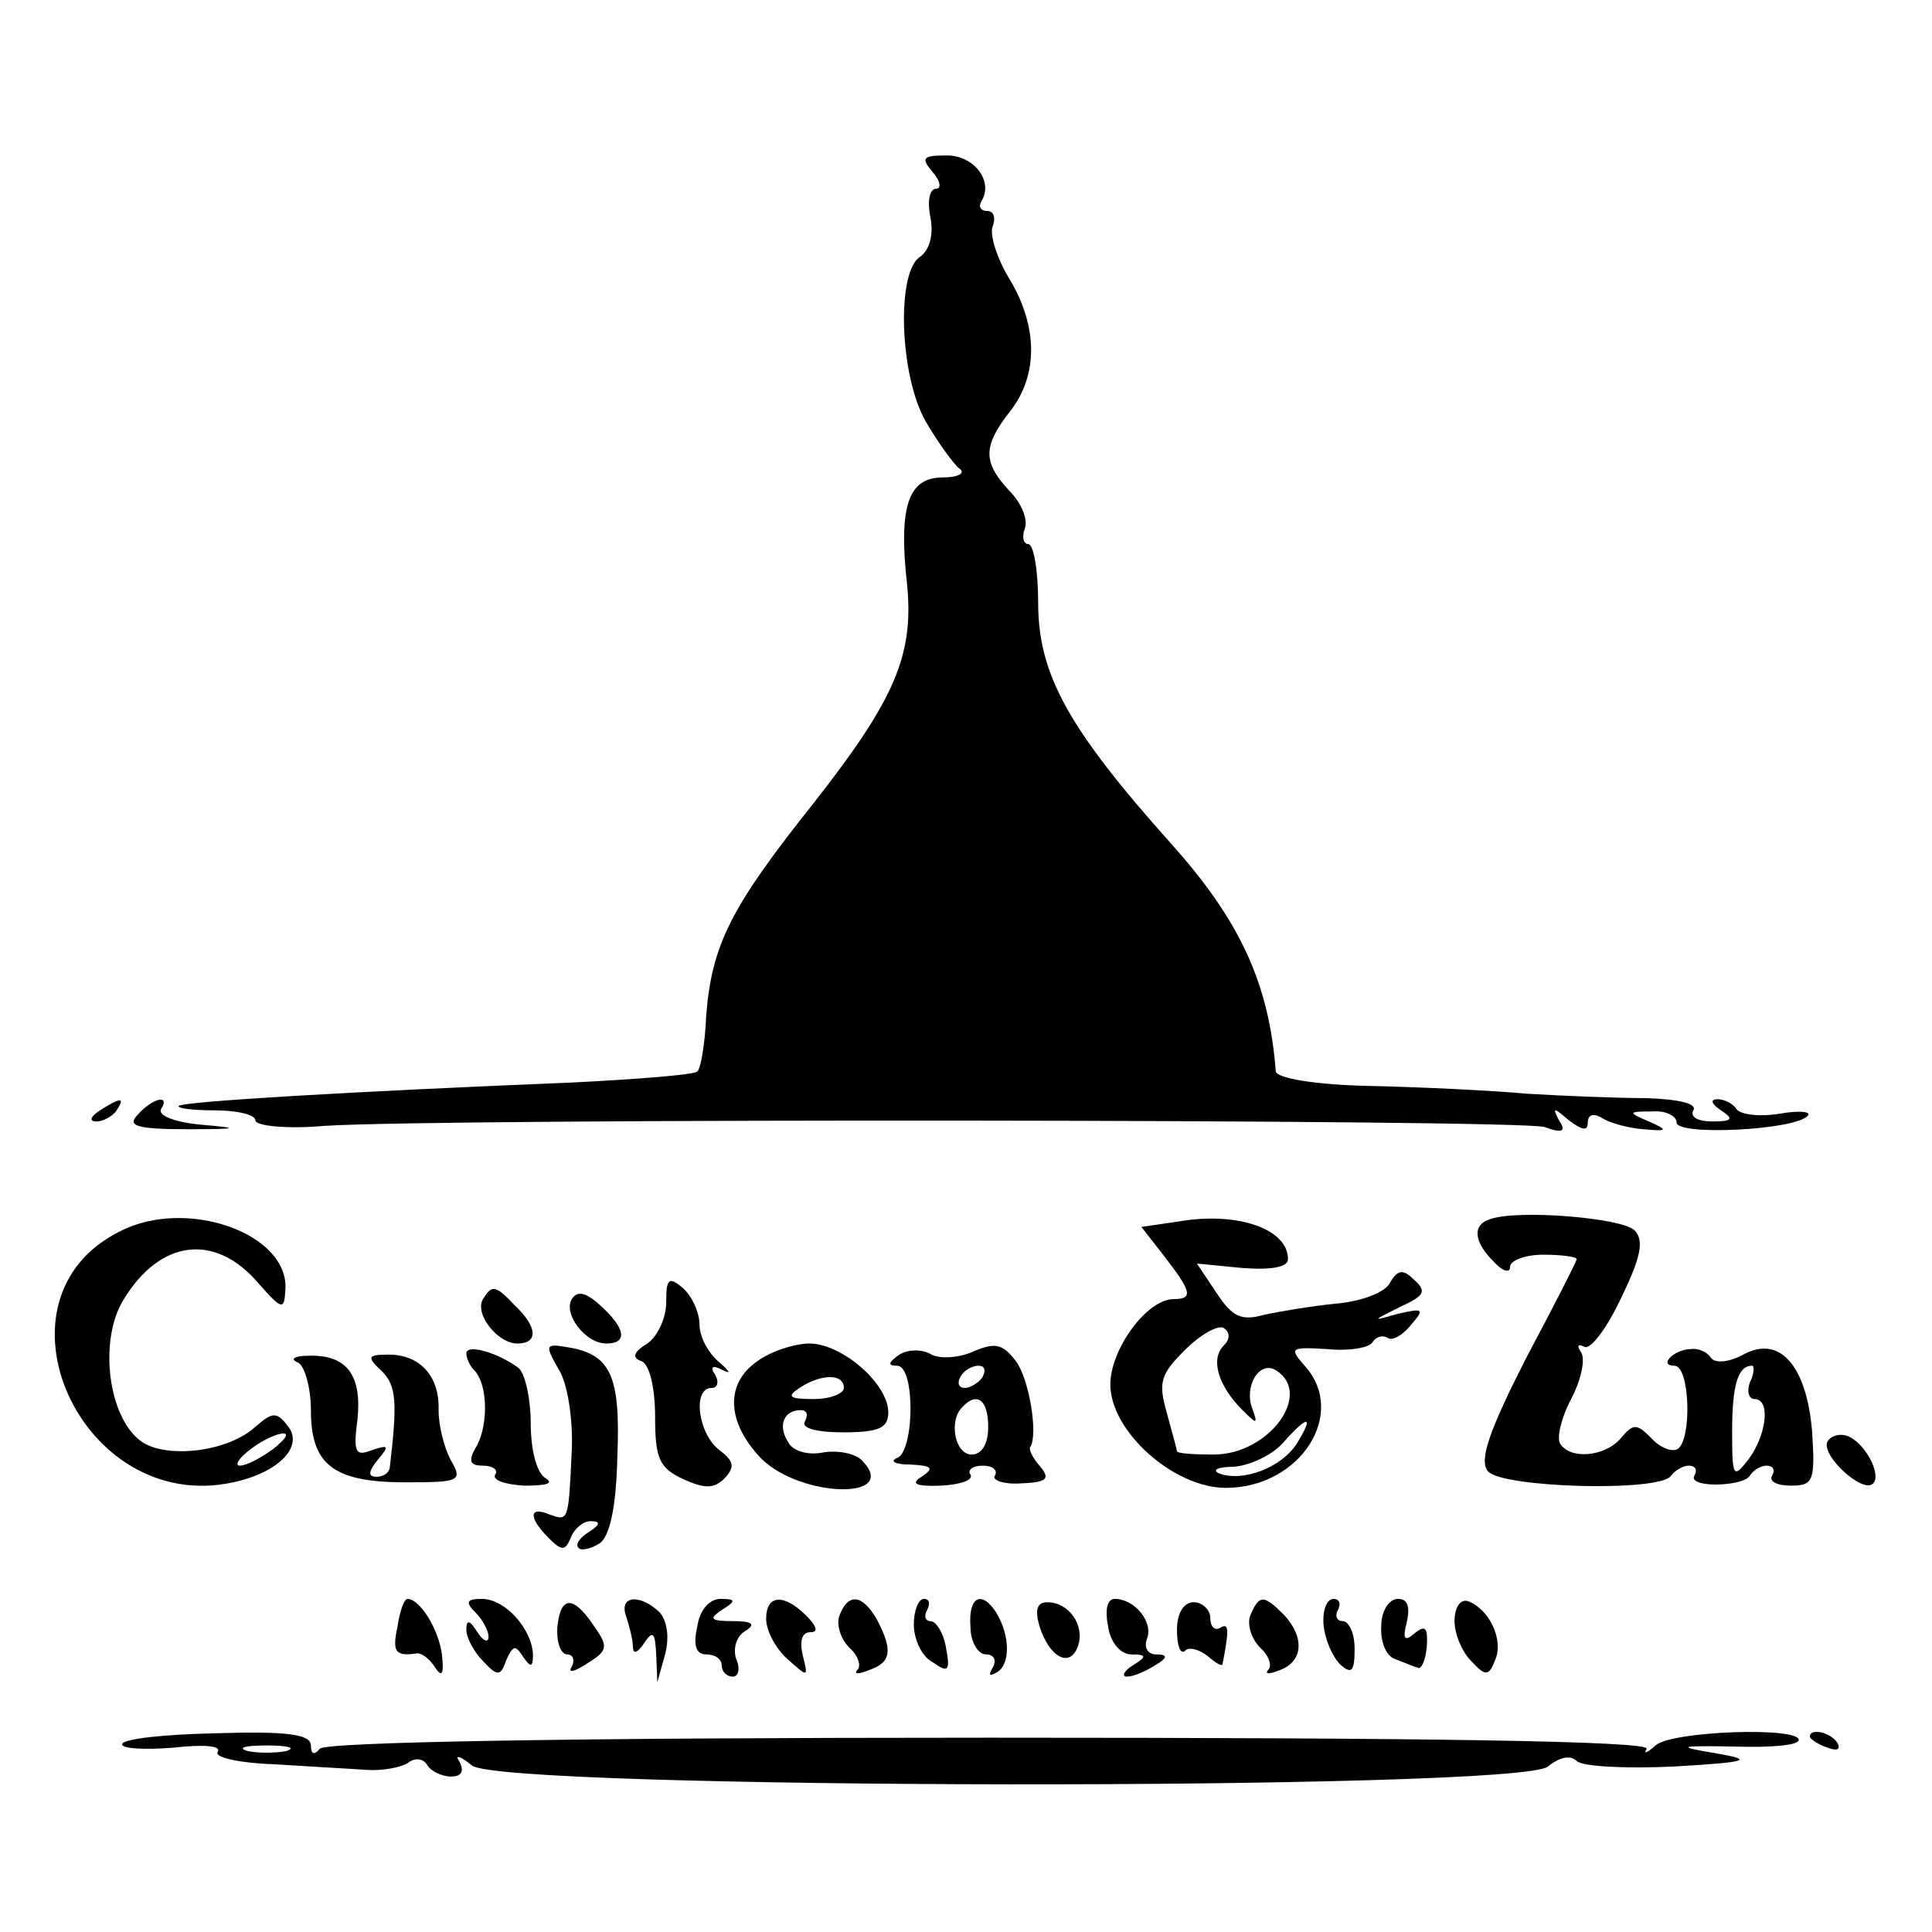 <?xml version="1.0" standalone="no"?>
<!DOCTYPE svg PUBLIC "-//W3C//DTD SVG 20010904//EN"
 "http://www.w3.org/TR/2001/REC-SVG-20010904/DTD/svg10.dtd">
<svg version="1.0" xmlns="http://www.w3.org/2000/svg"
 width="174pt" height="174pt" viewBox="0 0 174 174"
 preserveAspectRatio="xMidYMid meet">
<g transform="translate(0,174) scale(0.1,-0.1)"
fill="#000000" stroke="none">
<path d="M840 1585 c7 -8 8 -15 3 -15 -6 0 -8 -12 -5 -26 3 -16 -1 -29 -9 -35
-22 -13 -19 -108 5 -149 11 -19 25 -38 30 -42 6 -4 -1 -8 -15 -8 -31 0 -40
-26 -32 -97 6 -63 -11 -103 -84 -196 -74 -93 -92 -127 -97 -192 -1 -25 -5 -48
-8 -50 -3 -3 -54 -7 -114 -10 -197 -8 -349 -17 -353 -21 -2 -2 12 -4 32 -4 21
0 37 -4 37 -9 0 -5 28 -8 62 -5 106 7 1075 6 1099 -1 16 -6 20 -4 13 6 -6 12
-5 12 9 0 12 -9 17 -10 17 -2 0 7 5 9 13 4 6 -4 23 -9 37 -10 22 -2 23 -1 5 7
-19 8 -19 9 3 9 12 1 22 -4 22 -10 0 -12 106 -7 118 6 4 4 -8 5 -25 2 -18 -3
-35 -1 -39 4 -3 5 -11 9 -17 9 -7 0 -6 -4 3 -10 12 -8 10 -10 -8 -10 -13 0
-20 4 -17 10 4 6 -13 10 -42 11 -26 0 -75 2 -108 4 -33 3 -97 6 -142 7 -49 1
-83 7 -84 13 -6 79 -32 136 -95 206 -92 103 -119 152 -119 216 0 29 -4 53 -9
53 -4 0 -6 6 -3 14 3 8 -3 23 -14 34 -24 26 -24 40 1 72 25 32 25 76 -1 119
-11 18 -18 40 -15 47 3 8 1 14 -5 14 -6 0 -8 4 -5 9 11 18 -7 41 -31 41 -22 0
-24 -2 -13 -15z"/>
<path d="M90 740 c-9 -6 -10 -10 -3 -10 6 0 15 5 18 10 8 12 4 12 -15 0z"/>
<path d="M124 736 c-10 -10 -1 -13 45 -13 46 0 48 1 13 4 -23 2 -40 8 -37 14
9 14 -8 10 -21 -5z"/>
<path d="M108 631 c-123 -61 -35 -256 102 -226 42 9 64 33 49 51 -10 13 -14
12 -29 -1 -25 -23 -81 -29 -103 -13 -30 22 -38 91 -16 127 33 55 83 61 122 15
21 -24 23 -24 24 -6 4 51 -89 84 -149 53z m138 -196 c-11 -8 -24 -15 -30 -15
-5 0 -1 7 10 15 10 8 24 14 29 14 6 0 1 -6 -9 -14z"/>
<path d="M1062 640 l-34 -5 21 -27 c24 -31 26 -38 8 -38 -24 0 -57 -45 -57
-77 0 -42 57 -93 104 -93 67 0 110 67 71 110 -14 16 -13 17 20 15 19 -2 38 1
41 6 3 5 9 7 14 4 4 -3 14 3 21 12 12 14 11 15 -11 10 -25 -7 -25 -7 1 6 22
10 24 14 13 24 -10 10 -15 10 -22 -2 -4 -9 -26 -17 -48 -19 -21 -2 -51 -7 -65
-10 -21 -6 -29 -2 -43 19 l-18 27 41 -4 c27 -2 41 1 41 8 0 27 -45 43 -98 34z
m40 -112 c-12 -12 -5 -36 17 -58 13 -13 14 -13 9 1 -8 20 6 44 21 35 34 -21
-6 -76 -56 -76 -18 0 -33 1 -33 3 0 1 -4 16 -9 34 -8 28 -6 35 16 57 14 14 30
23 35 20 6 -4 6 -10 0 -16z m66 -88 c-14 -22 -49 -35 -70 -27 -7 3 -1 6 13 6
14 1 34 10 44 21 23 26 29 26 13 0z"/>
<path d="M1342 642 c-16 -5 -15 -20 3 -38 8 -9 15 -11 15 -5 0 6 14 11 30 11
17 0 30 -2 30 -4 0 -2 -21 -43 -46 -90 -33 -65 -42 -91 -34 -101 12 -15 156
-19 165 -4 4 5 11 9 16 9 6 0 8 -4 5 -9 -3 -5 6 -8 19 -8 14 0 28 3 31 8 3 5
10 9 15 9 6 0 8 -4 5 -9 -3 -5 4 -9 17 -9 20 0 22 4 19 49 -5 59 -29 87 -62
69 -13 -7 -25 -8 -29 -3 -3 5 -11 9 -18 8 -15 0 -30 -15 -15 -15 14 0 16 -66
3 -75 -5 -3 -16 1 -24 10 -13 13 -16 13 -27 0 -14 -17 -46 -20 -55 -5 -3 5 1
23 10 40 9 17 13 36 9 42 -4 6 -3 8 3 5 5 -3 20 16 33 44 18 37 21 52 12 61
-11 11 -104 19 -130 10z m234 -147 c-3 -8 -1 -15 4 -15 15 0 11 -32 -5 -54
-14 -18 -15 -17 -15 25 0 41 5 59 18 59 2 0 2 -7 -2 -15z"/>
<path d="M600 567 c0 -14 -8 -31 -17 -37 -13 -8 -14 -13 -5 -16 7 -3 12 -24
12 -50 0 -38 4 -46 25 -56 20 -9 28 -9 38 1 9 10 8 15 -5 25 -19 14 -25 56 -7
56 5 0 7 5 3 12 -5 7 -2 9 7 4 8 -4 6 -1 -3 7 -10 8 -18 23 -18 34 0 11 -7 26
-15 33 -13 11 -15 8 -15 -13z"/>
<path d="M435 570 c-8 -13 13 -40 31 -40 19 0 18 15 -2 34 -18 19 -21 19 -29
6z"/>
<path d="M515 570 c-8 -13 12 -40 31 -40 20 0 17 14 -5 34 -13 12 -21 14 -26
6z"/>
<path d="M420 521 c0 -4 3 -11 7 -15 12 -12 13 -47 3 -67 -9 -15 -7 -19 5 -19
9 0 14 -4 11 -8 -3 -5 9 -9 26 -10 21 0 27 2 19 7 -8 5 -13 26 -13 49 0 22 -5
45 -11 50 -19 14 -47 22 -47 13z"/>
<path d="M503 507 c8 -12 13 -44 12 -72 -3 -66 -3 -65 -20 -59 -19 8 -19 -3
-1 -21 12 -12 15 -12 20 0 3 8 11 15 18 15 9 0 9 -3 -2 -10 -8 -5 -12 -11 -9
-14 2 -3 11 -1 19 4 9 6 15 32 16 78 3 74 -6 93 -47 99 -18 3 -18 1 -6 -20z"/>
<path d="M682 514 c-29 -20 -28 -55 4 -88 36 -35 124 -37 91 -2 -6 7 -22 10
-35 8 -14 -3 -28 1 -32 9 -10 15 -4 29 11 29 6 0 7 -4 4 -10 -4 -6 10 -10 34
-10 33 0 41 4 41 18 0 26 -42 62 -71 62 -13 0 -35 -7 -47 -16z m78 -24 c0 -5
-12 -10 -27 -10 -22 0 -25 2 -13 10 20 13 40 13 40 0z"/>
<path d="M810 520 c-10 -7 -11 -10 -2 -10 7 0 12 -15 12 -39 0 -22 -5 -42 -12
-44 -7 -3 -2 -6 12 -6 19 -1 22 -3 10 -11 -10 -6 -6 -9 18 -8 17 1 29 5 26 10
-3 4 2 8 11 8 9 0 14 -4 11 -9 -3 -4 8 -8 23 -7 24 1 27 4 18 15 -7 8 -11 16
-9 18 7 11 -1 61 -13 77 -12 16 -19 17 -38 9 -13 -6 -30 -7 -38 -3 -8 5 -21 5
-29 0z m75 -20 c-3 -5 -11 -10 -16 -10 -6 0 -7 5 -4 10 3 6 11 10 16 10 6 0 7
-4 4 -10z m5 -45 c0 -16 -6 -25 -15 -25 -15 0 -21 31 -8 43 13 14 23 6 23 -18z"/>
<path d="M268 513 c6 -2 12 -22 12 -43 0 -49 20 -65 85 -65 49 0 52 1 41 20
-6 11 -11 31 -11 45 1 31 -17 50 -45 50 -19 0 -20 -2 -6 -15 13 -13 14 -28 7
-87 -1 -5 -6 -8 -12 -8 -8 0 -7 5 1 15 11 13 10 14 -5 9 -15 -6 -17 -2 -13 28
4 40 -10 58 -44 57 -13 0 -17 -3 -10 -6z"/>
<path d="M1646 442 c-7 -12 32 -48 41 -38 8 8 -8 38 -24 43 -6 2 -14 0 -17 -5z"/>
<path d="M358 275 c-5 -23 -2 -27 18 -24 4 0 11 -5 16 -13 6 -9 8 -6 6 12 -3
23 -20 50 -31 50 -3 0 -7 -11 -9 -25z"/>
<path d="M428 288 c7 -7 12 -17 12 -22 0 -6 -5 -4 -10 4 -7 11 -10 12 -10 2 0
-7 7 -20 15 -28 13 -14 16 -14 21 1 6 13 8 14 15 3 7 -10 9 -10 9 2 -1 23 -25
50 -46 50 -14 0 -15 -3 -6 -12z"/>
<path d="M502 275 c-1 -14 3 -25 9 -25 5 0 7 -5 4 -11 -4 -6 2 -5 14 3 18 11
19 15 7 32 -19 29 -31 30 -34 1z"/>
<path d="M564 284 c3 -9 6 -21 6 -27 0 -7 4 -6 10 3 8 12 10 10 11 -10 l1 -25
7 25 c4 15 2 30 -5 38 -18 17 -37 15 -30 -4z"/>
<path d="M628 275 c-4 -17 -1 -25 8 -25 8 0 14 -4 14 -10 0 -5 4 -10 10 -10 5
0 7 7 3 16 -3 9 0 20 8 25 10 6 7 9 -11 9 -20 0 -22 2 -10 10 13 8 13 10 -1
10 -10 0 -19 -10 -21 -25z"/>
<path d="M690 282 c0 -11 9 -27 19 -36 19 -17 19 -17 14 3 -3 13 -1 21 7 21 7
0 6 5 -4 15 -20 20 -36 19 -36 -3z"/>
<path d="M756 285 c-3 -8 1 -21 9 -29 8 -7 11 -17 7 -20 -3 -4 1 -4 11 0 20 7
21 18 7 45 -13 23 -26 25 -34 4z"/>
<path d="M823 277 c0 -13 7 -29 17 -34 14 -10 16 -8 12 13 -2 13 -9 24 -14 24
-5 0 -6 5 -3 10 3 6 2 10 -3 10 -5 0 -9 -11 -9 -23z"/>
<path d="M874 275 c0 -14 7 -25 14 -25 7 0 10 -5 6 -12 -4 -7 -3 -8 4 -4 12 7
12 33 -1 54 -13 20 -25 14 -23 -13z"/>
<path d="M936 276 c9 -29 28 -39 35 -18 6 18 -8 39 -28 39 -9 0 -11 -7 -7 -21z"/>
<path d="M998 275 c2 -14 11 -25 21 -25 14 0 14 -2 1 -10 -8 -5 -10 -10 -5
-10 6 0 17 5 25 10 12 7 12 10 1 10 -7 0 -11 6 -8 14 6 15 -11 36 -29 36 -7 0
-9 -10 -6 -25z"/>
<path d="M1060 272 c0 -14 3 -22 7 -19 3 4 12 2 20 -4 7 -6 13 -10 14 -8 6 31
6 38 -2 33 -5 -3 -9 1 -9 9 0 7 -7 14 -15 14 -9 0 -15 -10 -15 -25z"/>
<path d="M1126 285 c-3 -8 1 -21 9 -29 8 -7 11 -17 7 -20 -3 -4 1 -4 11 0 21
8 22 30 3 50 -18 18 -22 18 -30 -1z"/>
<path d="M1192 277 c1 -13 8 -29 15 -36 10 -9 13 -7 13 14 0 14 -5 25 -11 25
-5 0 -7 5 -4 10 3 6 1 10 -4 10 -6 0 -10 -10 -9 -23z"/>
<path d="M1244 276 c-1 -14 4 -27 12 -30 8 -3 17 -7 21 -8 3 -2 7 7 8 19 1 17
-1 20 -11 12 -9 -8 -11 -5 -7 10 3 14 1 21 -8 21 -8 0 -15 -11 -15 -24z"/>
<path d="M1310 280 c0 -12 7 -28 15 -36 13 -14 16 -14 22 2 7 18 -6 45 -25 52
-7 2 -12 -6 -12 -18z"/>
<path d="M110 169 c0 -4 21 -5 46 -3 27 3 44 2 40 -4 -3 -5 21 -10 52 -11 31
-2 68 -4 82 -5 14 -1 30 2 37 6 6 5 14 5 18 -2 3 -5 13 -10 21 -10 10 0 12 5
8 13 -5 7 0 6 11 -3 26 -22 943 -23 969 -1 10 8 20 11 26 5 5 -5 44 -7 87 -5
69 4 73 6 38 12 -36 6 -34 7 18 6 31 -1 57 1 57 6 0 12 -115 8 -129 -5 -8 -7
-11 -8 -8 -3 3 7 -197 10 -591 10 -387 0 -600 -4 -604 -10 -5 -6 -8 -5 -8 3 0
10 -21 13 -85 11 -47 -1 -85 -5 -85 -10z m148 -6 c-10 -2 -26 -2 -35 0 -10 3
-2 5 17 5 19 0 27 -2 18 -5z"/>
<path d="M1630 176 c0 -2 7 -7 16 -10 8 -3 12 -2 9 4 -6 10 -25 14 -25 6z"/>
</g>
</svg>

